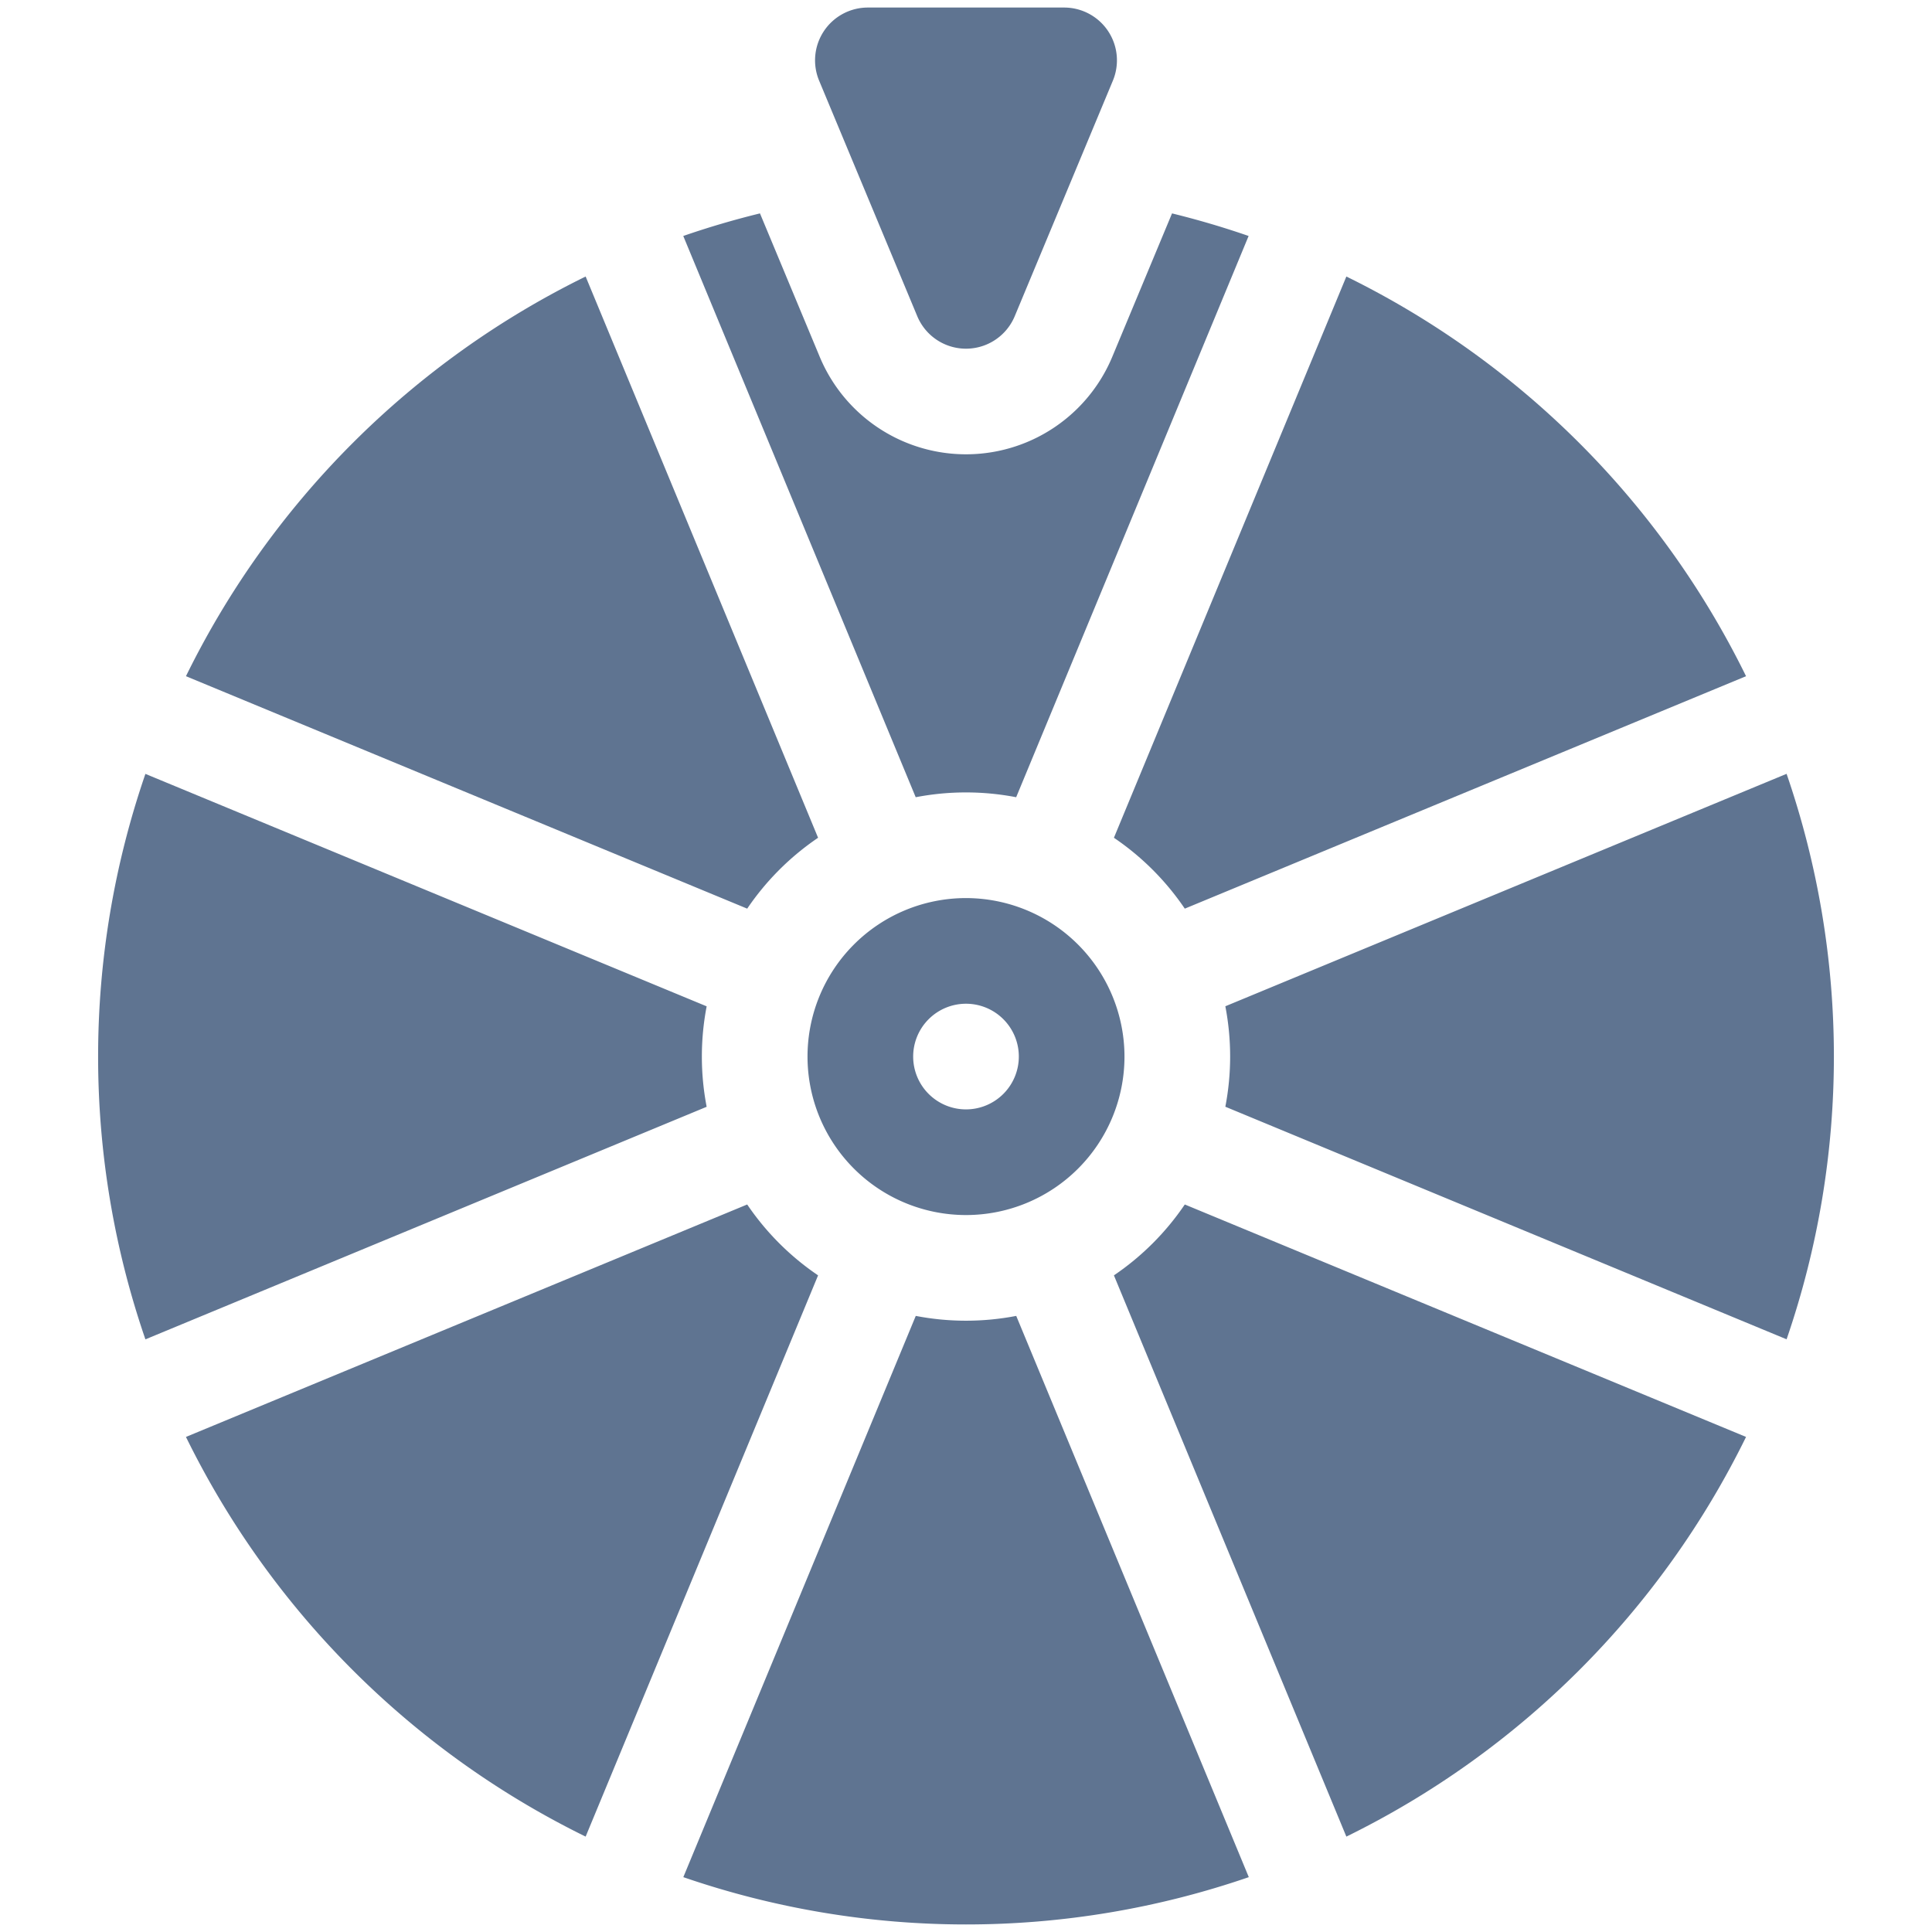 <svg xmlns="http://www.w3.org/2000/svg" version="1.1" xmlns:xlink="http://www.w3.org/1999/xlink" width="512" height="512" x="0" y="0" viewBox="0 0 64 64" style="enable-background:new 0 0 512 512" xml:space="preserve" class=""><g><path d="M24.752 30.1a8.8 8.8 0 0 1 2.348-2.348L19.4 9.16A28.946 28.946 0 0 0 6.16 22.4zM59.183 44.366a28.774 28.774 0 0 0 0-18.732l-18.592 7.7a8.787 8.787 0 0 1 0 3.328zM36.9 27.752a8.8 8.8 0 0 1 2.348 2.348l18.592-7.7A28.946 28.946 0 0 0 44.6 9.16zM27.1 42.248a8.8 8.8 0 0 1-2.348-2.348L6.16 47.6A28.946 28.946 0 0 0 19.4 60.84zM23.409 36.664a8.787 8.787 0 0 1 0-3.328l-18.592-7.7a28.774 28.774 0 0 0 0 18.732zM39.248 39.9a8.8 8.8 0 0 1-2.348 2.348l7.7 18.592A28.946 28.946 0 0 0 57.84 47.6zM33.664 43.591a8.787 8.787 0 0 1-3.328 0l-7.7 18.592a28.774 28.774 0 0 0 18.732 0zM32 29.75A5.25 5.25 0 1 0 37.25 35 5.256 5.256 0 0 0 32 29.75zm0 7A1.75 1.75 0 1 1 33.75 35 1.751 1.751 0 0 1 32 36.75zM27.135 2.673l3.25 7.8a1.749 1.749 0 0 0 3.23 0l3.25-7.8A1.749 1.749 0 0 0 35.25.25h-6.5a1.749 1.749 0 0 0-1.615 2.423z" fill="#5f7491" opacity="1" data-original="#000000" class=""></path><path d="m38.825 7.069-1.979 4.75a5.25 5.25 0 0 1-9.692 0l-1.979-4.75q-1.294.317-2.541.748l7.7 18.592a8.787 8.787 0 0 1 3.328 0l7.7-18.592q-1.243-.43-2.537-.748z" fill="#5f7491" opacity="1" data-original="#000000" class=""></path></g></svg>